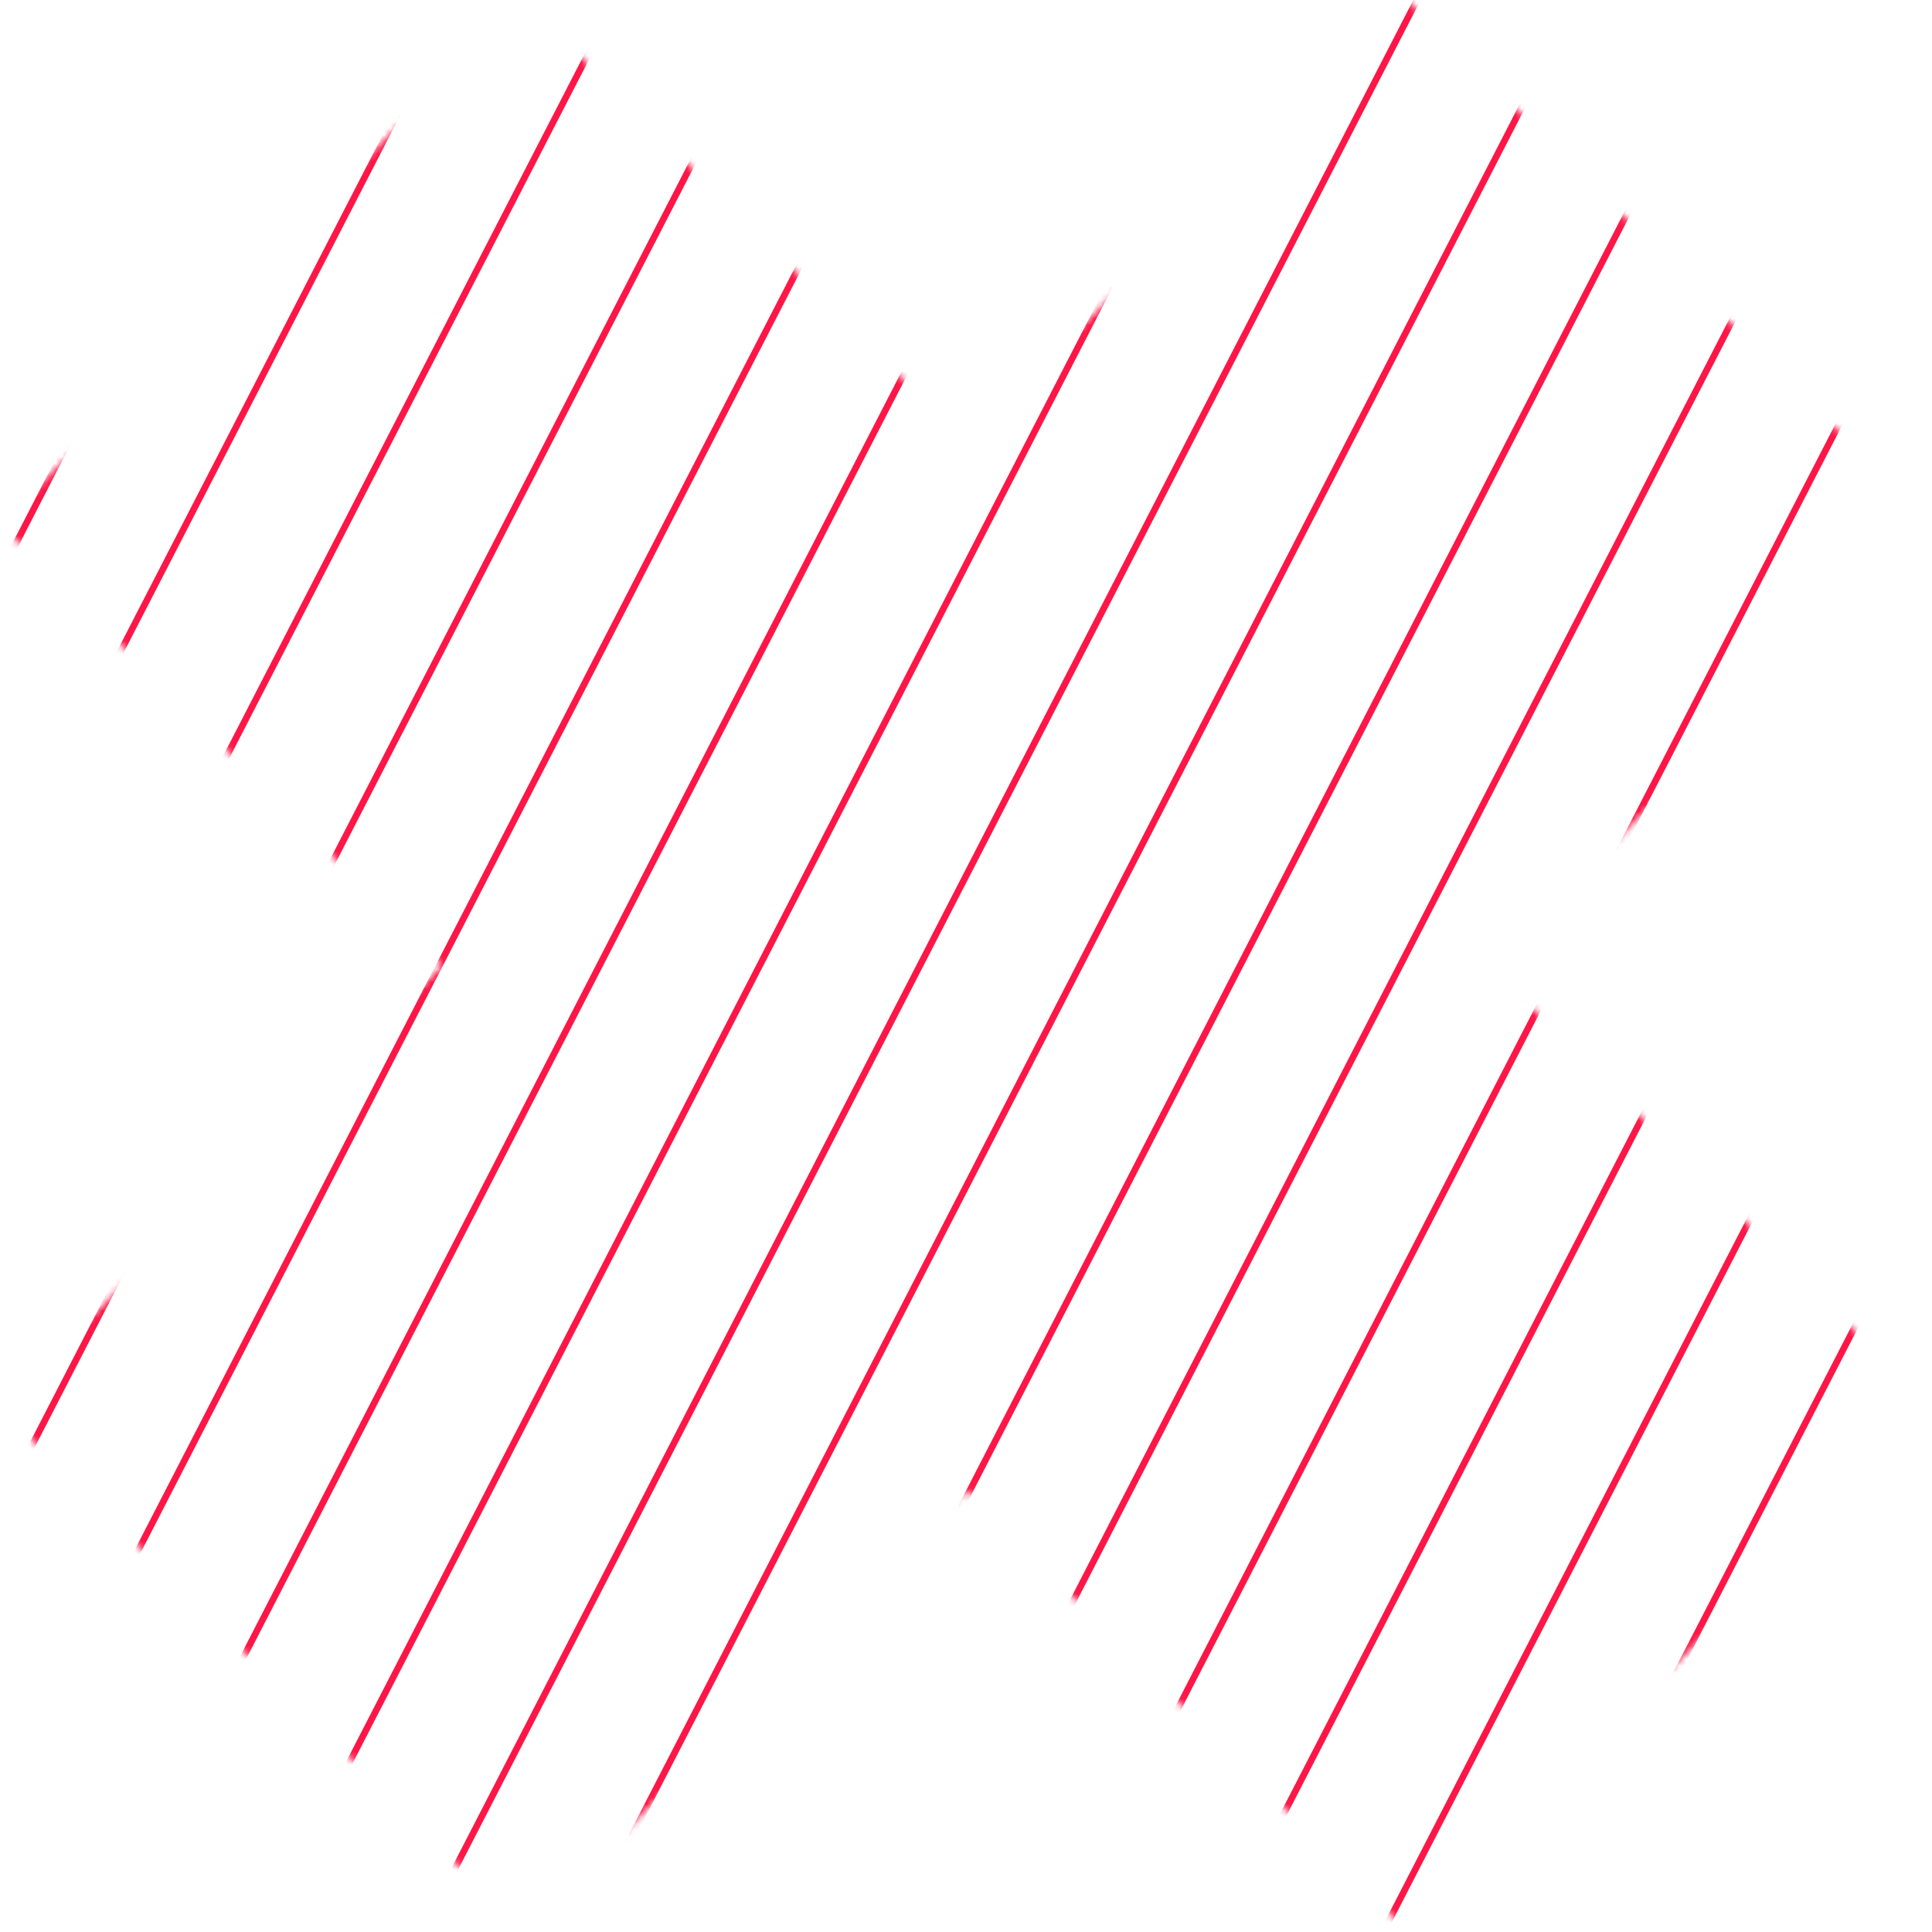 <svg width="294" height="294" viewBox="0 0 294 294" fill="none" xmlns="http://www.w3.org/2000/svg">
<mask id="mask0_125_3180" style="mask-type:luminance" maskUnits="userSpaceOnUse" x="0" y="0" width="294" height="294">
<path d="M214.233 0L147 67.233L79.767 0L0 79.767L67.233 147L0 214.233L79.767 294L147 226.767L214.233 294L294 214.233L226.767 147L294 79.767L214.233 0Z" fill="white"/>
</mask>
<g mask="url(#mask0_125_3180)">
<path d="M-47.195 179.108L106.149 -118.8" stroke="#FE1646" stroke-miterlimit="10"/>
<path d="M-31.103 195.202L122.241 -102.705" stroke="#FE1646" stroke-miterlimit="10"/>
<path d="M-15.049 211.292L138.334 -86.615" stroke="#FE1646" stroke-miterlimit="10"/>
<path d="M1.043 227.386L154.426 -70.522" stroke="#FE1646" stroke-miterlimit="10"/>
<path d="M17.138 243.48L170.521 -54.427" stroke="#FE1646" stroke-miterlimit="10"/>
<path d="M33.23 259.57L186.613 -38.337" stroke="#FE1646" stroke-miterlimit="10"/>
<path d="M49.322 275.664L202.705 -22.243" stroke="#FE1646" stroke-miterlimit="10"/>
<path d="M65.415 291.758L218.798 -6.149" stroke="#FE1646" stroke-miterlimit="10"/>
<path d="M81.507 307.81L234.851 9.942" stroke="#FE1646" stroke-miterlimit="10"/>
<path d="M97.599 323.904L250.943 26.035" stroke="#FE1646" stroke-miterlimit="10"/>
<path d="M113.693 339.995L267.038 42.088" stroke="#FE1646" stroke-miterlimit="10"/>
<path d="M129.786 356.088L283.13 58.181" stroke="#FE1646" stroke-miterlimit="10"/>
<path d="M145.839 372.182L299.222 74.275" stroke="#FE1646" stroke-miterlimit="10"/>
<path d="M161.932 388.273L315.315 90.366" stroke="#FE1646" stroke-miterlimit="10"/>
<path d="M178.024 404.366L331.407 106.459" stroke="#FE1646" stroke-miterlimit="10"/>
<path d="M194.118 420.46L347.501 122.552" stroke="#FE1646" stroke-miterlimit="10"/>
</g>
</svg>
